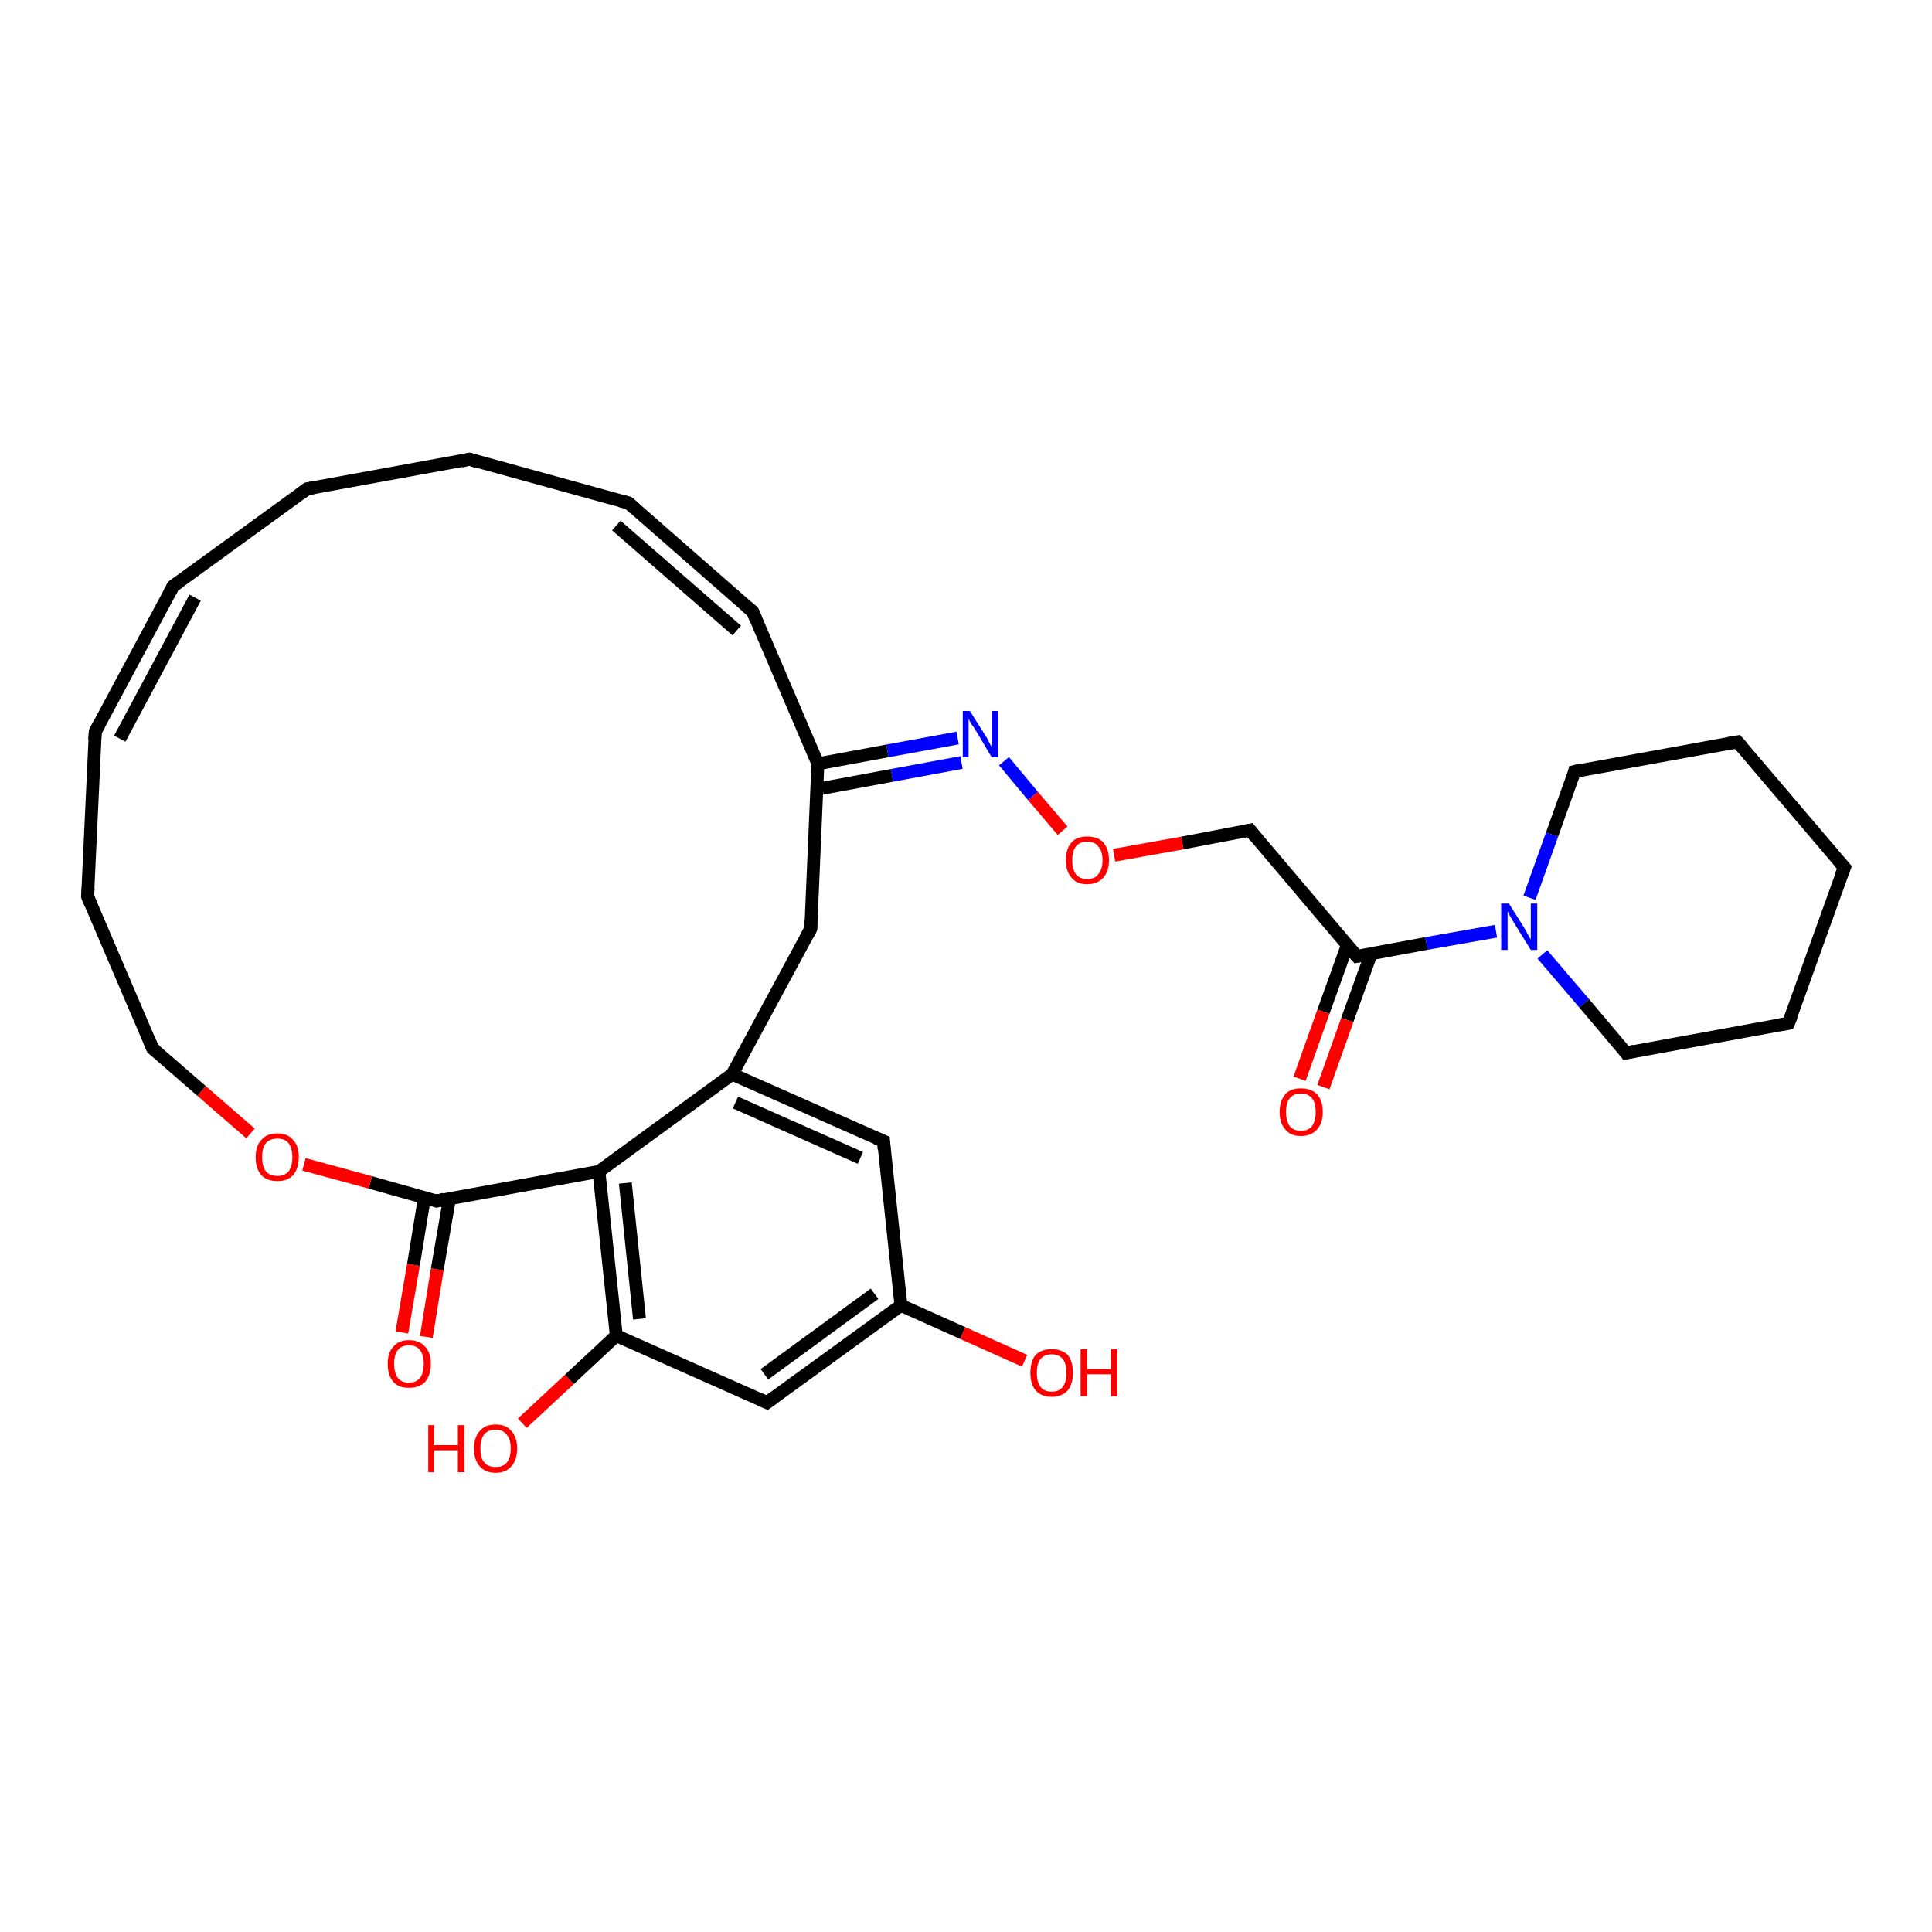 <?xml version='1.0' encoding='iso-8859-1'?>
<svg version='1.1' baseProfile='full'
              xmlns='http://www.w3.org/2000/svg'
                      xmlns:rdkit='http://www.rdkit.org/xml'
                      xmlns:xlink='http://www.w3.org/1999/xlink'
                  xml:space='preserve'
width='300px' height='300px' viewBox='0 0 300 300'>
<!-- END OF HEADER -->
<rect style='opacity:1.0;fill:#FFFFFF;stroke:none' width='300.0' height='300.0' x='0.0' y='0.0'> </rect>
<path class='bond-0 atom-0 atom-1' d='M 62.4,206.9 L 64.2,196.4' style='fill:none;fill-rule:evenodd;stroke:#FF0000;stroke-width:2.0px;stroke-linecap:butt;stroke-linejoin:miter;stroke-opacity:1' />
<path class='bond-0 atom-0 atom-1' d='M 64.2,196.4 L 65.9,186.0' style='fill:none;fill-rule:evenodd;stroke:#000000;stroke-width:2.0px;stroke-linecap:butt;stroke-linejoin:miter;stroke-opacity:1' />
<path class='bond-0 atom-0 atom-1' d='M 66.2,207.6 L 67.9,197.1' style='fill:none;fill-rule:evenodd;stroke:#FF0000;stroke-width:2.0px;stroke-linecap:butt;stroke-linejoin:miter;stroke-opacity:1' />
<path class='bond-0 atom-0 atom-1' d='M 67.9,197.1 L 69.8,186.1' style='fill:none;fill-rule:evenodd;stroke:#000000;stroke-width:2.0px;stroke-linecap:butt;stroke-linejoin:miter;stroke-opacity:1' />
<path class='bond-1 atom-1 atom-2' d='M 67.8,186.5 L 57.5,183.6' style='fill:none;fill-rule:evenodd;stroke:#000000;stroke-width:2.0px;stroke-linecap:butt;stroke-linejoin:miter;stroke-opacity:1' />
<path class='bond-1 atom-1 atom-2' d='M 57.5,183.6 L 47.2,180.8' style='fill:none;fill-rule:evenodd;stroke:#FF0000;stroke-width:2.0px;stroke-linecap:butt;stroke-linejoin:miter;stroke-opacity:1' />
<path class='bond-2 atom-2 atom-3' d='M 38.9,176.0 L 31.3,169.4' style='fill:none;fill-rule:evenodd;stroke:#FF0000;stroke-width:2.0px;stroke-linecap:butt;stroke-linejoin:miter;stroke-opacity:1' />
<path class='bond-2 atom-2 atom-3' d='M 31.3,169.4 L 23.7,162.8' style='fill:none;fill-rule:evenodd;stroke:#000000;stroke-width:2.0px;stroke-linecap:butt;stroke-linejoin:miter;stroke-opacity:1' />
<path class='bond-3 atom-3 atom-4' d='M 23.7,162.8 L 13.6,139.2' style='fill:none;fill-rule:evenodd;stroke:#000000;stroke-width:2.0px;stroke-linecap:butt;stroke-linejoin:miter;stroke-opacity:1' />
<path class='bond-4 atom-4 atom-5' d='M 13.6,139.2 L 14.8,113.6' style='fill:none;fill-rule:evenodd;stroke:#000000;stroke-width:2.0px;stroke-linecap:butt;stroke-linejoin:miter;stroke-opacity:1' />
<path class='bond-5 atom-5 atom-6' d='M 14.8,113.6 L 26.9,91.0' style='fill:none;fill-rule:evenodd;stroke:#000000;stroke-width:2.0px;stroke-linecap:butt;stroke-linejoin:miter;stroke-opacity:1' />
<path class='bond-5 atom-5 atom-6' d='M 18.6,114.7 L 30.3,92.8' style='fill:none;fill-rule:evenodd;stroke:#000000;stroke-width:2.0px;stroke-linecap:butt;stroke-linejoin:miter;stroke-opacity:1' />
<path class='bond-6 atom-6 atom-7' d='M 26.9,91.0 L 47.7,75.9' style='fill:none;fill-rule:evenodd;stroke:#000000;stroke-width:2.0px;stroke-linecap:butt;stroke-linejoin:miter;stroke-opacity:1' />
<path class='bond-7 atom-7 atom-8' d='M 47.7,75.9 L 72.9,71.3' style='fill:none;fill-rule:evenodd;stroke:#000000;stroke-width:2.0px;stroke-linecap:butt;stroke-linejoin:miter;stroke-opacity:1' />
<path class='bond-8 atom-8 atom-9' d='M 72.9,71.3 L 97.6,78.1' style='fill:none;fill-rule:evenodd;stroke:#000000;stroke-width:2.0px;stroke-linecap:butt;stroke-linejoin:miter;stroke-opacity:1' />
<path class='bond-9 atom-9 atom-10' d='M 97.6,78.1 L 116.9,95.0' style='fill:none;fill-rule:evenodd;stroke:#000000;stroke-width:2.0px;stroke-linecap:butt;stroke-linejoin:miter;stroke-opacity:1' />
<path class='bond-9 atom-9 atom-10' d='M 95.7,81.6 L 114.4,97.9' style='fill:none;fill-rule:evenodd;stroke:#000000;stroke-width:2.0px;stroke-linecap:butt;stroke-linejoin:miter;stroke-opacity:1' />
<path class='bond-10 atom-10 atom-11' d='M 116.9,95.0 L 127.0,118.6' style='fill:none;fill-rule:evenodd;stroke:#000000;stroke-width:2.0px;stroke-linecap:butt;stroke-linejoin:miter;stroke-opacity:1' />
<path class='bond-11 atom-11 atom-12' d='M 127.0,118.6 L 137.8,116.6' style='fill:none;fill-rule:evenodd;stroke:#000000;stroke-width:2.0px;stroke-linecap:butt;stroke-linejoin:miter;stroke-opacity:1' />
<path class='bond-11 atom-11 atom-12' d='M 137.8,116.6 L 148.7,114.6' style='fill:none;fill-rule:evenodd;stroke:#0000FF;stroke-width:2.0px;stroke-linecap:butt;stroke-linejoin:miter;stroke-opacity:1' />
<path class='bond-11 atom-11 atom-12' d='M 127.7,122.4 L 138.5,120.4' style='fill:none;fill-rule:evenodd;stroke:#000000;stroke-width:2.0px;stroke-linecap:butt;stroke-linejoin:miter;stroke-opacity:1' />
<path class='bond-11 atom-11 atom-12' d='M 138.5,120.4 L 149.3,118.4' style='fill:none;fill-rule:evenodd;stroke:#0000FF;stroke-width:2.0px;stroke-linecap:butt;stroke-linejoin:miter;stroke-opacity:1' />
<path class='bond-12 atom-12 atom-13' d='M 155.9,118.2 L 160.4,123.6' style='fill:none;fill-rule:evenodd;stroke:#0000FF;stroke-width:2.0px;stroke-linecap:butt;stroke-linejoin:miter;stroke-opacity:1' />
<path class='bond-12 atom-12 atom-13' d='M 160.4,123.6 L 165.0,129.0' style='fill:none;fill-rule:evenodd;stroke:#FF0000;stroke-width:2.0px;stroke-linecap:butt;stroke-linejoin:miter;stroke-opacity:1' />
<path class='bond-13 atom-13 atom-14' d='M 173.0,132.8 L 183.6,130.9' style='fill:none;fill-rule:evenodd;stroke:#FF0000;stroke-width:2.0px;stroke-linecap:butt;stroke-linejoin:miter;stroke-opacity:1' />
<path class='bond-13 atom-13 atom-14' d='M 183.6,130.9 L 194.1,128.9' style='fill:none;fill-rule:evenodd;stroke:#000000;stroke-width:2.0px;stroke-linecap:butt;stroke-linejoin:miter;stroke-opacity:1' />
<path class='bond-14 atom-14 atom-15' d='M 194.1,128.9 L 210.7,148.5' style='fill:none;fill-rule:evenodd;stroke:#000000;stroke-width:2.0px;stroke-linecap:butt;stroke-linejoin:miter;stroke-opacity:1' />
<path class='bond-15 atom-15 atom-16' d='M 209.2,146.8 L 205.5,157.1' style='fill:none;fill-rule:evenodd;stroke:#000000;stroke-width:2.0px;stroke-linecap:butt;stroke-linejoin:miter;stroke-opacity:1' />
<path class='bond-15 atom-15 atom-16' d='M 205.5,157.1 L 201.8,167.5' style='fill:none;fill-rule:evenodd;stroke:#FF0000;stroke-width:2.0px;stroke-linecap:butt;stroke-linejoin:miter;stroke-opacity:1' />
<path class='bond-15 atom-15 atom-16' d='M 212.9,148.1 L 209.2,158.4' style='fill:none;fill-rule:evenodd;stroke:#000000;stroke-width:2.0px;stroke-linecap:butt;stroke-linejoin:miter;stroke-opacity:1' />
<path class='bond-15 atom-15 atom-16' d='M 209.2,158.4 L 205.5,168.8' style='fill:none;fill-rule:evenodd;stroke:#FF0000;stroke-width:2.0px;stroke-linecap:butt;stroke-linejoin:miter;stroke-opacity:1' />
<path class='bond-16 atom-15 atom-17' d='M 210.7,148.5 L 221.5,146.5' style='fill:none;fill-rule:evenodd;stroke:#000000;stroke-width:2.0px;stroke-linecap:butt;stroke-linejoin:miter;stroke-opacity:1' />
<path class='bond-16 atom-15 atom-17' d='M 221.5,146.5 L 232.3,144.6' style='fill:none;fill-rule:evenodd;stroke:#0000FF;stroke-width:2.0px;stroke-linecap:butt;stroke-linejoin:miter;stroke-opacity:1' />
<path class='bond-17 atom-17 atom-18' d='M 239.5,148.2 L 246.0,155.8' style='fill:none;fill-rule:evenodd;stroke:#0000FF;stroke-width:2.0px;stroke-linecap:butt;stroke-linejoin:miter;stroke-opacity:1' />
<path class='bond-17 atom-17 atom-18' d='M 246.0,155.8 L 252.5,163.5' style='fill:none;fill-rule:evenodd;stroke:#000000;stroke-width:2.0px;stroke-linecap:butt;stroke-linejoin:miter;stroke-opacity:1' />
<path class='bond-18 atom-18 atom-19' d='M 252.5,163.5 L 277.7,158.9' style='fill:none;fill-rule:evenodd;stroke:#000000;stroke-width:2.0px;stroke-linecap:butt;stroke-linejoin:miter;stroke-opacity:1' />
<path class='bond-19 atom-19 atom-20' d='M 277.7,158.9 L 286.4,134.7' style='fill:none;fill-rule:evenodd;stroke:#000000;stroke-width:2.0px;stroke-linecap:butt;stroke-linejoin:miter;stroke-opacity:1' />
<path class='bond-20 atom-20 atom-21' d='M 286.4,134.7 L 269.8,115.2' style='fill:none;fill-rule:evenodd;stroke:#000000;stroke-width:2.0px;stroke-linecap:butt;stroke-linejoin:miter;stroke-opacity:1' />
<path class='bond-21 atom-21 atom-22' d='M 269.8,115.2 L 244.5,119.8' style='fill:none;fill-rule:evenodd;stroke:#000000;stroke-width:2.0px;stroke-linecap:butt;stroke-linejoin:miter;stroke-opacity:1' />
<path class='bond-22 atom-11 atom-23' d='M 127.0,118.6 L 125.9,144.2' style='fill:none;fill-rule:evenodd;stroke:#000000;stroke-width:2.0px;stroke-linecap:butt;stroke-linejoin:miter;stroke-opacity:1' />
<path class='bond-23 atom-23 atom-24' d='M 125.9,144.2 L 113.7,166.8' style='fill:none;fill-rule:evenodd;stroke:#000000;stroke-width:2.0px;stroke-linecap:butt;stroke-linejoin:miter;stroke-opacity:1' />
<path class='bond-24 atom-24 atom-25' d='M 113.7,166.8 L 137.2,177.2' style='fill:none;fill-rule:evenodd;stroke:#000000;stroke-width:2.0px;stroke-linecap:butt;stroke-linejoin:miter;stroke-opacity:1' />
<path class='bond-24 atom-24 atom-25' d='M 114.2,171.2 L 133.6,179.8' style='fill:none;fill-rule:evenodd;stroke:#000000;stroke-width:2.0px;stroke-linecap:butt;stroke-linejoin:miter;stroke-opacity:1' />
<path class='bond-25 atom-25 atom-26' d='M 137.2,177.2 L 139.9,202.7' style='fill:none;fill-rule:evenodd;stroke:#000000;stroke-width:2.0px;stroke-linecap:butt;stroke-linejoin:miter;stroke-opacity:1' />
<path class='bond-26 atom-26 atom-27' d='M 139.9,202.7 L 149.5,207.0' style='fill:none;fill-rule:evenodd;stroke:#000000;stroke-width:2.0px;stroke-linecap:butt;stroke-linejoin:miter;stroke-opacity:1' />
<path class='bond-26 atom-26 atom-27' d='M 149.5,207.0 L 159.1,211.3' style='fill:none;fill-rule:evenodd;stroke:#FF0000;stroke-width:2.0px;stroke-linecap:butt;stroke-linejoin:miter;stroke-opacity:1' />
<path class='bond-27 atom-26 atom-28' d='M 139.9,202.7 L 119.1,217.8' style='fill:none;fill-rule:evenodd;stroke:#000000;stroke-width:2.0px;stroke-linecap:butt;stroke-linejoin:miter;stroke-opacity:1' />
<path class='bond-27 atom-26 atom-28' d='M 135.8,200.9 L 118.7,213.4' style='fill:none;fill-rule:evenodd;stroke:#000000;stroke-width:2.0px;stroke-linecap:butt;stroke-linejoin:miter;stroke-opacity:1' />
<path class='bond-28 atom-28 atom-29' d='M 119.1,217.8 L 95.7,207.4' style='fill:none;fill-rule:evenodd;stroke:#000000;stroke-width:2.0px;stroke-linecap:butt;stroke-linejoin:miter;stroke-opacity:1' />
<path class='bond-29 atom-29 atom-30' d='M 95.7,207.4 L 88.4,214.2' style='fill:none;fill-rule:evenodd;stroke:#000000;stroke-width:2.0px;stroke-linecap:butt;stroke-linejoin:miter;stroke-opacity:1' />
<path class='bond-29 atom-29 atom-30' d='M 88.4,214.2 L 81.1,221.0' style='fill:none;fill-rule:evenodd;stroke:#FF0000;stroke-width:2.0px;stroke-linecap:butt;stroke-linejoin:miter;stroke-opacity:1' />
<path class='bond-30 atom-29 atom-31' d='M 95.7,207.4 L 93.0,181.9' style='fill:none;fill-rule:evenodd;stroke:#000000;stroke-width:2.0px;stroke-linecap:butt;stroke-linejoin:miter;stroke-opacity:1' />
<path class='bond-30 atom-29 atom-31' d='M 99.3,204.8 L 97.1,183.7' style='fill:none;fill-rule:evenodd;stroke:#000000;stroke-width:2.0px;stroke-linecap:butt;stroke-linejoin:miter;stroke-opacity:1' />
<path class='bond-31 atom-22 atom-17' d='M 244.5,119.8 L 241.0,129.6' style='fill:none;fill-rule:evenodd;stroke:#000000;stroke-width:2.0px;stroke-linecap:butt;stroke-linejoin:miter;stroke-opacity:1' />
<path class='bond-31 atom-22 atom-17' d='M 241.0,129.6 L 237.5,139.4' style='fill:none;fill-rule:evenodd;stroke:#0000FF;stroke-width:2.0px;stroke-linecap:butt;stroke-linejoin:miter;stroke-opacity:1' />
<path class='bond-32 atom-31 atom-1' d='M 93.0,181.9 L 67.8,186.5' style='fill:none;fill-rule:evenodd;stroke:#000000;stroke-width:2.0px;stroke-linecap:butt;stroke-linejoin:miter;stroke-opacity:1' />
<path class='bond-33 atom-31 atom-24' d='M 93.0,181.9 L 113.7,166.8' style='fill:none;fill-rule:evenodd;stroke:#000000;stroke-width:2.0px;stroke-linecap:butt;stroke-linejoin:miter;stroke-opacity:1' />
<path d='M 67.3,186.3 L 67.8,186.5 L 69.0,186.2' style='fill:none;stroke:#000000;stroke-width:2.0px;stroke-linecap:butt;stroke-linejoin:miter;stroke-opacity:1;' />
<path d='M 24.1,163.1 L 23.7,162.8 L 23.2,161.6' style='fill:none;stroke:#000000;stroke-width:2.0px;stroke-linecap:butt;stroke-linejoin:miter;stroke-opacity:1;' />
<path d='M 14.1,140.4 L 13.6,139.2 L 13.7,137.9' style='fill:none;stroke:#000000;stroke-width:2.0px;stroke-linecap:butt;stroke-linejoin:miter;stroke-opacity:1;' />
<path d='M 14.7,114.9 L 14.8,113.6 L 15.4,112.5' style='fill:none;stroke:#000000;stroke-width:2.0px;stroke-linecap:butt;stroke-linejoin:miter;stroke-opacity:1;' />
<path d='M 26.3,92.1 L 26.9,91.0 L 27.9,90.3' style='fill:none;stroke:#000000;stroke-width:2.0px;stroke-linecap:butt;stroke-linejoin:miter;stroke-opacity:1;' />
<path d='M 46.6,76.7 L 47.7,75.9 L 48.9,75.7' style='fill:none;stroke:#000000;stroke-width:2.0px;stroke-linecap:butt;stroke-linejoin:miter;stroke-opacity:1;' />
<path d='M 71.6,71.6 L 72.9,71.3 L 74.1,71.7' style='fill:none;stroke:#000000;stroke-width:2.0px;stroke-linecap:butt;stroke-linejoin:miter;stroke-opacity:1;' />
<path d='M 96.4,77.8 L 97.6,78.1 L 98.6,79.0' style='fill:none;stroke:#000000;stroke-width:2.0px;stroke-linecap:butt;stroke-linejoin:miter;stroke-opacity:1;' />
<path d='M 116.0,94.2 L 116.9,95.0 L 117.4,96.2' style='fill:none;stroke:#000000;stroke-width:2.0px;stroke-linecap:butt;stroke-linejoin:miter;stroke-opacity:1;' />
<path d='M 193.6,129.0 L 194.1,128.9 L 194.9,129.9' style='fill:none;stroke:#000000;stroke-width:2.0px;stroke-linecap:butt;stroke-linejoin:miter;stroke-opacity:1;' />
<path d='M 209.8,147.5 L 210.7,148.5 L 211.2,148.4' style='fill:none;stroke:#000000;stroke-width:2.0px;stroke-linecap:butt;stroke-linejoin:miter;stroke-opacity:1;' />
<path d='M 252.2,163.1 L 252.5,163.5 L 253.8,163.2' style='fill:none;stroke:#000000;stroke-width:2.0px;stroke-linecap:butt;stroke-linejoin:miter;stroke-opacity:1;' />
<path d='M 276.5,159.1 L 277.7,158.9 L 278.2,157.7' style='fill:none;stroke:#000000;stroke-width:2.0px;stroke-linecap:butt;stroke-linejoin:miter;stroke-opacity:1;' />
<path d='M 285.9,135.9 L 286.4,134.7 L 285.5,133.7' style='fill:none;stroke:#000000;stroke-width:2.0px;stroke-linecap:butt;stroke-linejoin:miter;stroke-opacity:1;' />
<path d='M 270.6,116.1 L 269.8,115.2 L 268.5,115.4' style='fill:none;stroke:#000000;stroke-width:2.0px;stroke-linecap:butt;stroke-linejoin:miter;stroke-opacity:1;' />
<path d='M 245.8,119.5 L 244.5,119.8 L 244.4,120.3' style='fill:none;stroke:#000000;stroke-width:2.0px;stroke-linecap:butt;stroke-linejoin:miter;stroke-opacity:1;' />
<path d='M 125.9,142.9 L 125.9,144.2 L 125.3,145.3' style='fill:none;stroke:#000000;stroke-width:2.0px;stroke-linecap:butt;stroke-linejoin:miter;stroke-opacity:1;' />
<path d='M 136.0,176.7 L 137.2,177.2 L 137.3,178.5' style='fill:none;stroke:#000000;stroke-width:2.0px;stroke-linecap:butt;stroke-linejoin:miter;stroke-opacity:1;' />
<path d='M 120.2,217.0 L 119.1,217.8 L 118.0,217.3' style='fill:none;stroke:#000000;stroke-width:2.0px;stroke-linecap:butt;stroke-linejoin:miter;stroke-opacity:1;' />
<path class='atom-0' d='M 60.2 211.8
Q 60.2 210.0, 61.1 209.1
Q 61.9 208.1, 63.5 208.1
Q 65.1 208.1, 66.0 209.1
Q 66.9 210.0, 66.9 211.8
Q 66.9 213.5, 66.0 214.6
Q 65.1 215.5, 63.5 215.5
Q 61.9 215.5, 61.1 214.6
Q 60.2 213.6, 60.2 211.8
M 63.5 214.7
Q 64.6 214.7, 65.2 214.0
Q 65.8 213.2, 65.8 211.8
Q 65.8 210.4, 65.2 209.6
Q 64.6 208.9, 63.5 208.9
Q 62.4 208.9, 61.8 209.6
Q 61.2 210.3, 61.2 211.8
Q 61.2 213.2, 61.8 214.0
Q 62.4 214.7, 63.5 214.7
' fill='#FF0000'/>
<path class='atom-2' d='M 39.7 179.7
Q 39.7 177.9, 40.6 177.0
Q 41.4 176.0, 43.1 176.0
Q 44.7 176.0, 45.5 177.0
Q 46.4 177.9, 46.4 179.7
Q 46.4 181.4, 45.5 182.5
Q 44.6 183.4, 43.1 183.4
Q 41.5 183.4, 40.6 182.5
Q 39.7 181.5, 39.7 179.7
M 43.1 182.6
Q 44.2 182.6, 44.8 181.9
Q 45.4 181.1, 45.4 179.7
Q 45.4 178.3, 44.8 177.5
Q 44.2 176.8, 43.1 176.8
Q 41.9 176.8, 41.3 177.5
Q 40.7 178.2, 40.7 179.7
Q 40.7 181.1, 41.3 181.9
Q 41.9 182.6, 43.1 182.6
' fill='#FF0000'/>
<path class='atom-12' d='M 150.6 110.4
L 153.0 114.2
Q 153.3 114.6, 153.6 115.3
Q 154.0 116.0, 154.0 116.0
L 154.0 110.4
L 155.0 110.4
L 155.0 117.6
L 154.0 117.6
L 151.5 113.4
Q 151.2 112.9, 150.8 112.4
Q 150.5 111.8, 150.4 111.6
L 150.4 117.6
L 149.5 117.6
L 149.5 110.4
L 150.6 110.4
' fill='#0000FF'/>
<path class='atom-13' d='M 165.5 133.6
Q 165.5 131.8, 166.4 130.8
Q 167.2 129.9, 168.8 129.9
Q 170.5 129.9, 171.3 130.8
Q 172.2 131.8, 172.2 133.6
Q 172.2 135.3, 171.3 136.3
Q 170.4 137.3, 168.8 137.3
Q 167.2 137.3, 166.4 136.3
Q 165.5 135.3, 165.5 133.6
M 168.8 136.5
Q 170.0 136.5, 170.5 135.8
Q 171.2 135.0, 171.2 133.6
Q 171.2 132.1, 170.5 131.4
Q 170.0 130.7, 168.8 130.7
Q 167.7 130.7, 167.1 131.4
Q 166.5 132.1, 166.5 133.6
Q 166.5 135.0, 167.1 135.8
Q 167.7 136.5, 168.8 136.5
' fill='#FF0000'/>
<path class='atom-16' d='M 198.7 172.7
Q 198.7 170.9, 199.6 169.9
Q 200.4 169.0, 202.0 169.0
Q 203.6 169.0, 204.5 169.9
Q 205.4 170.9, 205.4 172.7
Q 205.4 174.4, 204.5 175.4
Q 203.6 176.4, 202.0 176.4
Q 200.4 176.4, 199.6 175.4
Q 198.7 174.4, 198.7 172.7
M 202.0 175.6
Q 203.1 175.6, 203.7 174.9
Q 204.3 174.1, 204.3 172.7
Q 204.3 171.2, 203.7 170.5
Q 203.1 169.8, 202.0 169.8
Q 200.9 169.8, 200.3 170.5
Q 199.7 171.2, 199.7 172.7
Q 199.7 174.1, 200.3 174.9
Q 200.9 175.6, 202.0 175.6
' fill='#FF0000'/>
<path class='atom-17' d='M 234.3 140.3
L 236.7 144.1
Q 236.9 144.5, 237.3 145.2
Q 237.7 145.9, 237.7 145.9
L 237.7 140.3
L 238.7 140.3
L 238.7 147.5
L 237.7 147.5
L 235.1 143.3
Q 234.8 142.8, 234.5 142.3
Q 234.2 141.7, 234.1 141.5
L 234.1 147.5
L 233.1 147.5
L 233.1 140.3
L 234.3 140.3
' fill='#0000FF'/>
<path class='atom-27' d='M 160.0 213.2
Q 160.0 211.4, 160.8 210.4
Q 161.7 209.5, 163.3 209.5
Q 164.9 209.5, 165.8 210.4
Q 166.6 211.4, 166.6 213.2
Q 166.6 214.9, 165.8 215.9
Q 164.9 216.9, 163.3 216.9
Q 161.7 216.9, 160.8 215.9
Q 160.0 214.9, 160.0 213.2
M 163.3 216.1
Q 164.4 216.1, 165.0 215.4
Q 165.6 214.6, 165.6 213.2
Q 165.6 211.7, 165.0 211.0
Q 164.4 210.3, 163.3 210.3
Q 162.2 210.3, 161.6 211.0
Q 161.0 211.7, 161.0 213.2
Q 161.0 214.6, 161.6 215.4
Q 162.2 216.1, 163.3 216.1
' fill='#FF0000'/>
<path class='atom-27' d='M 167.8 209.5
L 168.8 209.5
L 168.8 212.6
L 172.5 212.6
L 172.5 209.5
L 173.5 209.5
L 173.5 216.8
L 172.5 216.8
L 172.5 213.4
L 168.8 213.4
L 168.8 216.8
L 167.8 216.8
L 167.8 209.5
' fill='#FF0000'/>
<path class='atom-30' d='M 66.5 221.3
L 67.4 221.3
L 67.4 224.4
L 71.1 224.4
L 71.1 221.3
L 72.1 221.3
L 72.1 228.6
L 71.1 228.6
L 71.1 225.2
L 67.4 225.2
L 67.4 228.6
L 66.5 228.6
L 66.5 221.3
' fill='#FF0000'/>
<path class='atom-30' d='M 73.6 224.9
Q 73.6 223.2, 74.5 222.2
Q 75.3 221.2, 77.0 221.2
Q 78.6 221.2, 79.4 222.2
Q 80.3 223.2, 80.3 224.9
Q 80.3 226.7, 79.4 227.7
Q 78.5 228.7, 77.0 228.7
Q 75.4 228.7, 74.5 227.7
Q 73.6 226.7, 73.6 224.9
M 77.0 227.8
Q 78.1 227.8, 78.7 227.1
Q 79.3 226.4, 79.3 224.9
Q 79.3 223.5, 78.7 222.8
Q 78.1 222.0, 77.0 222.0
Q 75.8 222.0, 75.2 222.7
Q 74.6 223.5, 74.6 224.9
Q 74.6 226.4, 75.2 227.1
Q 75.8 227.8, 77.0 227.8
' fill='#FF0000'/>
</svg>

